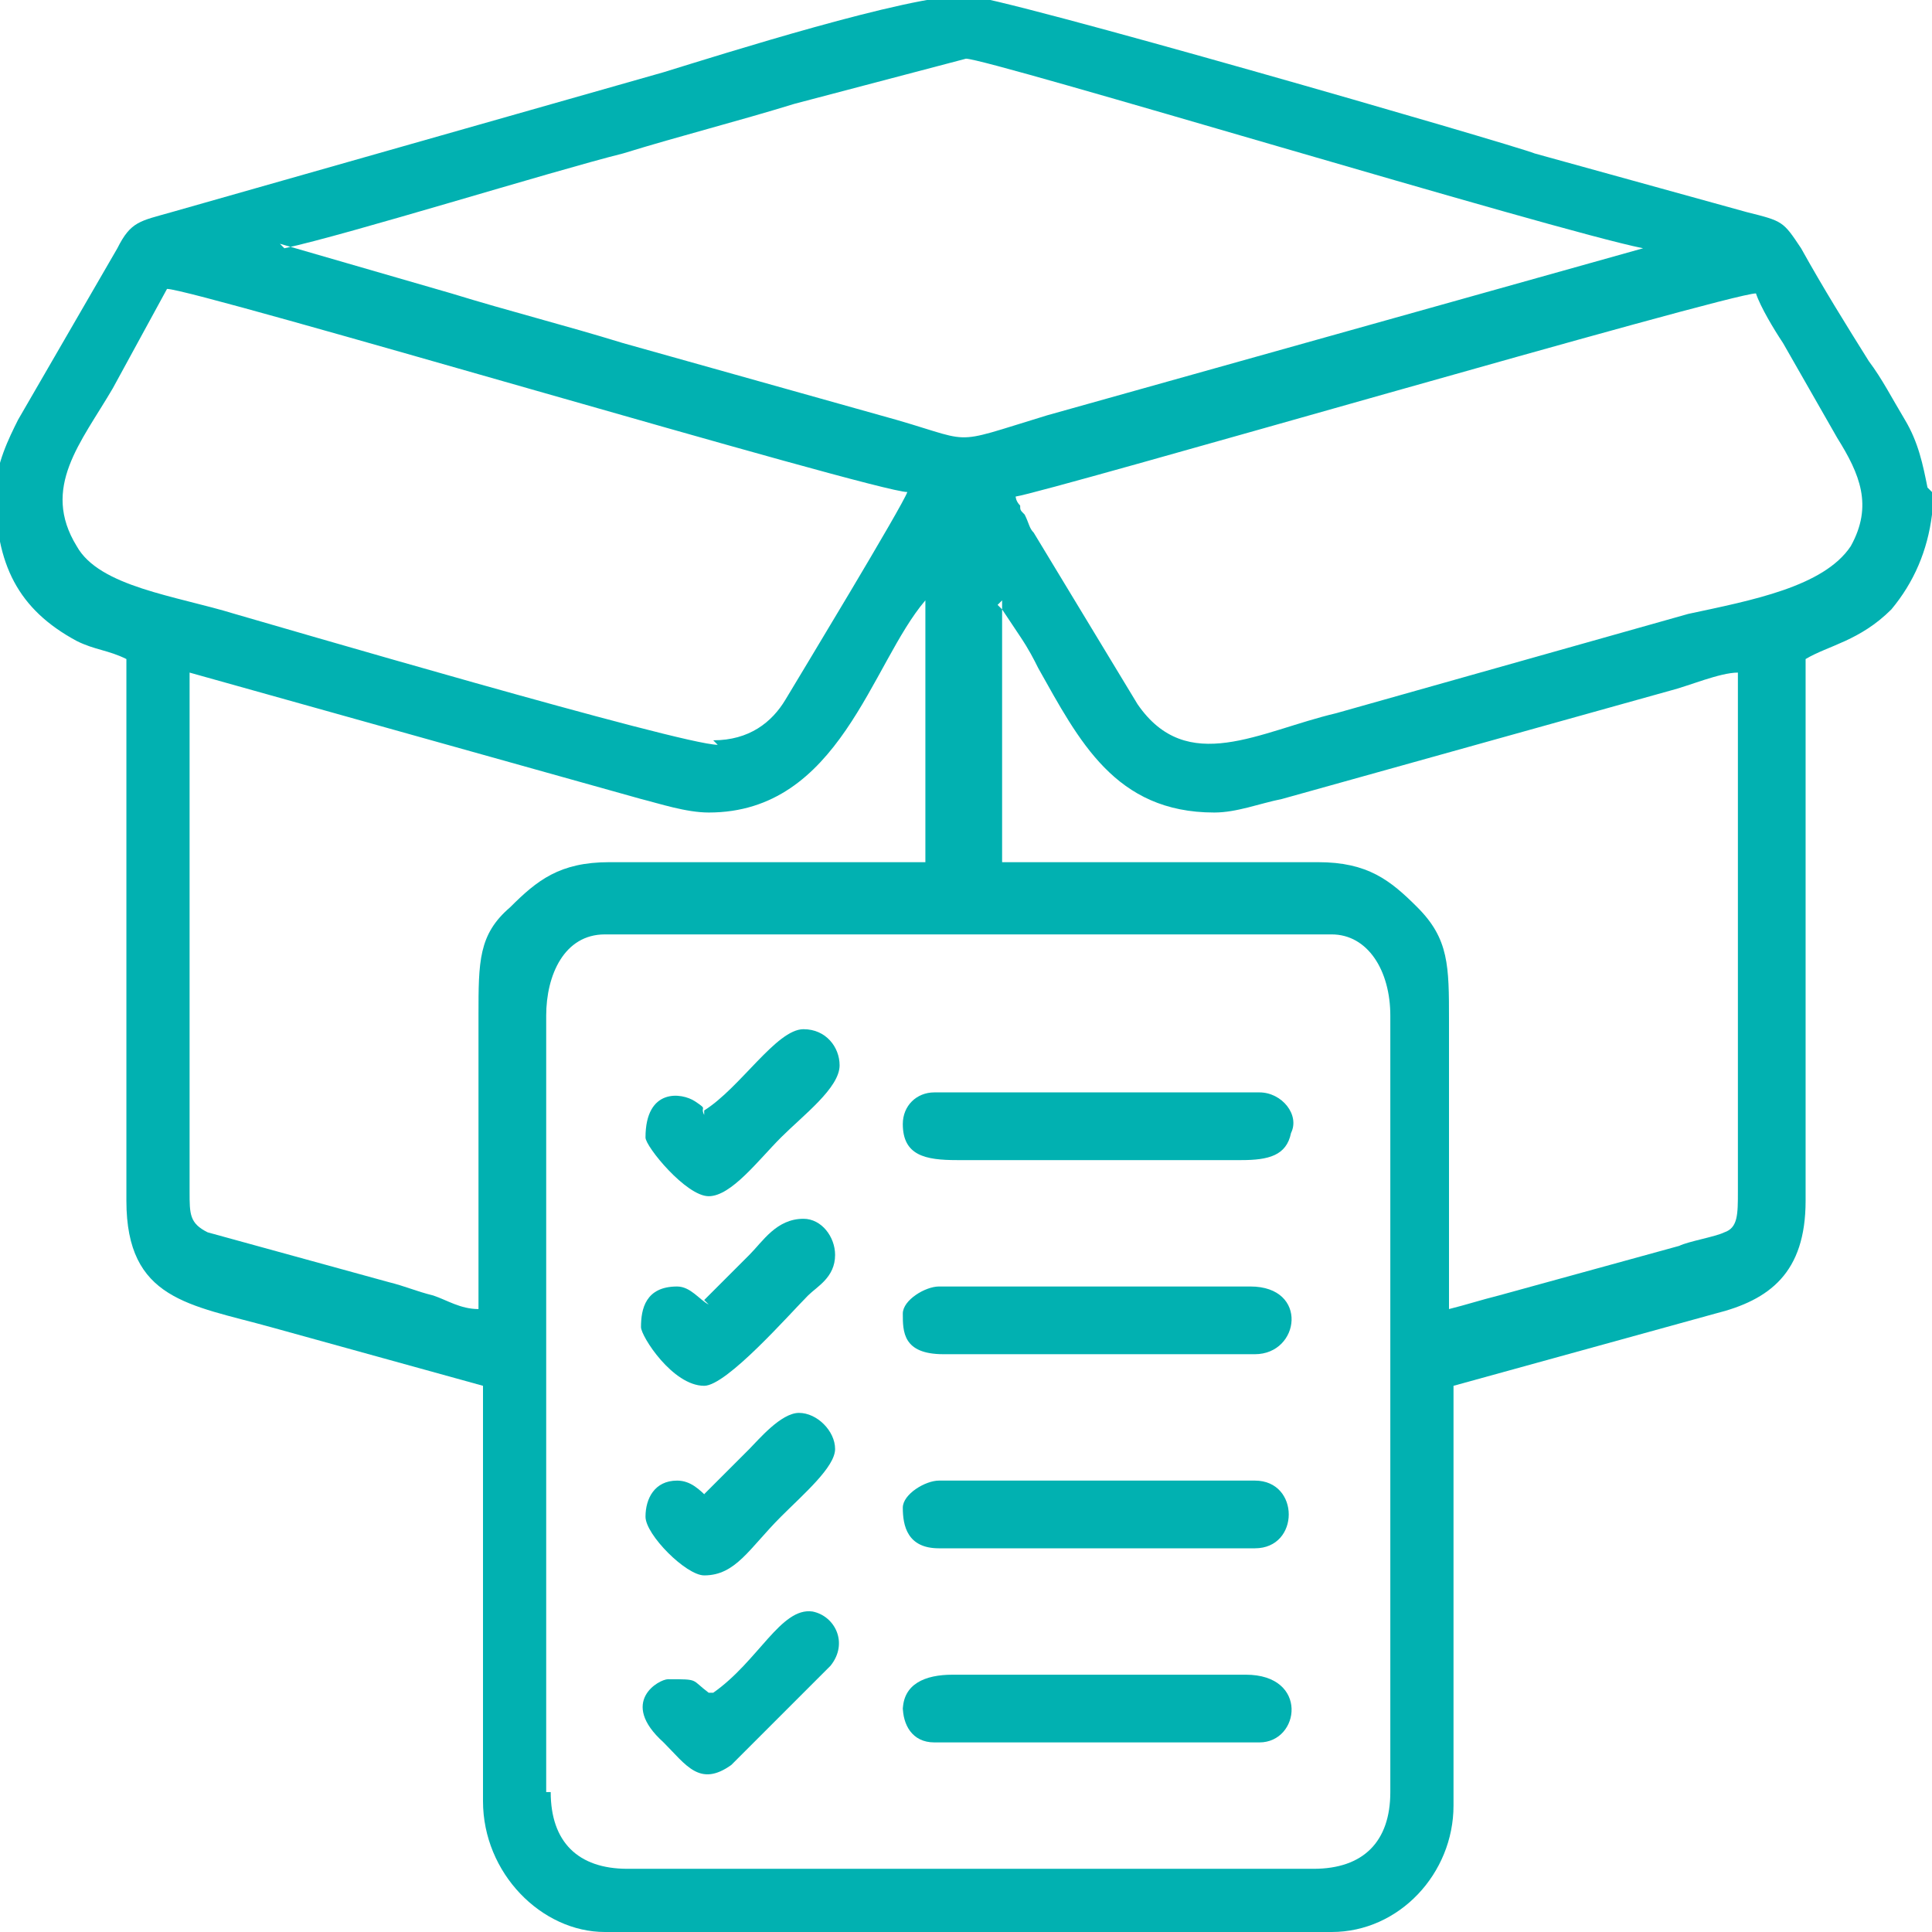 <?xml version="1.0" encoding="UTF-8"?>
<!DOCTYPE svg PUBLIC "-//W3C//DTD SVG 1.1//EN" "http://www.w3.org/Graphics/SVG/1.1/DTD/svg11.dtd">
<!-- Creator: CorelDRAW -->
<svg xmlns="http://www.w3.org/2000/svg" xml:space="preserve" width="7.875mm" height="7.875mm" version="1.1" style="shape-rendering:geometricPrecision; text-rendering:geometricPrecision; image-rendering:optimizeQuality; fill-rule:evenodd; clip-rule:evenodd"
viewBox="0 0 4.28 4.28"
 xmlns:xlink="http://www.w3.org/1999/xlink"
 xmlns:xodm="http://www.corel.com/coreldraw/odm/2003">
 <defs>
  <style type="text/css">
   <![CDATA[
    .fil0 {fill:#01B1B1}
   ]]>
  </style>
 </defs>
 <g id="Camada_x0020_1">
  <g id="_1864932685504">
   <path class="fil0" d="M1.21 3.97l0 -1.72c0,-0.09 0.04,-0.18 0.13,-0.18l1.61 0c0.08,0 0.13,0.08 0.13,0.18l0 1.72c0,0.11 -0.06,0.17 -0.17,0.17l-1.52 0c-0.11,0 -0.17,-0.06 -0.17,-0.17zm3.07 -2.88l0 0.05c-0.01,0.08 -0.04,0.15 -0.09,0.21 -0.07,0.07 -0.14,0.08 -0.19,0.11 0,0.4 -0,0.8 0,1.2 0,0.16 -0.08,0.22 -0.2,0.25l-0.58 0.16 0 0.93c0,0.15 -0.12,0.28 -0.27,0.28l-1.61 0c-0.14,0 -0.27,-0.13 -0.27,-0.29l0 -0.92 -0.47 -0.13c-0.18,-0.05 -0.32,-0.06 -0.32,-0.28 0,-0.4 0,-0.8 0,-1.2 -0.04,-0.02 -0.07,-0.02 -0.11,-0.04 -0.13,-0.07 -0.18,-0.17 -0.18,-0.33 0,-0.06 0.03,-0.12 0.05,-0.16l0.22 -0.38c0.03,-0.06 0.05,-0.06 0.12,-0.08l1.09 -0.31c0.13,-0.04 0.54,-0.17 0.67,-0.17 0.07,0 1.21,0.33 1.26,0.35l0.47 0.13c0.08,0.02 0.08,0.02 0.12,0.08 0.05,0.09 0.1,0.17 0.15,0.25 0.03,0.04 0.05,0.08 0.08,0.13 0.03,0.05 0.04,0.1 0.05,0.15zm-2.07 0.25c0.01,0.01 0,0 0.01,0.01l0.04 0.06c0.02,0.03 0.03,0.05 0.04,0.07 0.09,0.16 0.17,0.32 0.39,0.32 0.05,0 0.1,-0.02 0.15,-0.03l0.86 -0.24c0.04,-0.01 0.11,-0.04 0.15,-0.04l0 1.15c0,0.05 0,0.08 -0.03,0.09 -0.02,0.01 -0.08,0.02 -0.1,0.03l-0.4 0.11c-0.04,0.01 -0.07,0.02 -0.11,0.03 0,-0.21 0,-0.42 0,-0.64 0,-0.12 -0,-0.18 -0.07,-0.25 -0.06,-0.06 -0.11,-0.1 -0.22,-0.1l-0.7 0 0 -0.58zm-1.15 1.56c-0.04,-0 -0.07,-0.02 -0.1,-0.03 -0.04,-0.01 -0.06,-0.02 -0.1,-0.03l-0.4 -0.11c-0.04,-0.02 -0.04,-0.04 -0.04,-0.09l0 -1.15 1 0.28c0.04,0.01 0.1,0.03 0.15,0.03 0.29,0 0.36,-0.33 0.48,-0.47l0 0.58 -0.7 0c-0.11,0 -0.16,0.04 -0.22,0.1 -0.07,0.06 -0.07,0.12 -0.07,0.24 0,0.21 0,0.43 0,0.64zm1.19 -1.8c0.07,-0.01 1.58,-0.45 1.64,-0.45 0.01,0.03 0.04,0.08 0.06,0.11l0.12 0.21c0.05,0.08 0.08,0.15 0.03,0.24 -0.06,0.09 -0.22,0.12 -0.36,0.15l-0.78 0.22c-0.17,0.04 -0.33,0.14 -0.44,-0.02l-0.23 -0.38c-0.01,-0.01 -0.01,-0.02 -0.02,-0.04 -0.01,-0.01 -0.01,-0.01 -0.01,-0.02 -0.01,-0.01 -0.01,-0.02 -0.01,-0.02zm-0.66 0.55c-0.08,0 -1,-0.27 -1.07,-0.29 -0.13,-0.04 -0.3,-0.06 -0.35,-0.15 -0.08,-0.13 0.01,-0.23 0.08,-0.35l0.12 -0.22c0.06,0 1.57,0.45 1.64,0.45 -0.01,0.03 -0.24,0.41 -0.27,0.46 -0.03,0.05 -0.08,0.09 -0.16,0.09zm-0.96 -1.1c0.14,-0.03 0.59,-0.17 0.75,-0.21 0.13,-0.04 0.25,-0.07 0.38,-0.11l0.38 -0.1c0.05,0 1.3,0.38 1.5,0.42l-1.32 0.37c-0.23,0.07 -0.15,0.06 -0.37,0l-0.57 -0.16c-0.13,-0.04 -0.25,-0.07 -0.38,-0.11l-0.38 -0.11z"/>
   <path class="fil0" d="M2 3.78c0,0.04 0.02,0.08 0.07,0.08l0.72 0c0.09,0 0.11,-0.15 -0.03,-0.15l-0.65 0c-0.06,0 -0.11,0.02 -0.11,0.08z"/>
   <path class="fil0" d="M2 2.91c0,0.04 0,0.09 0.09,0.09l0.69 0c0.1,0 0.12,-0.15 -0.01,-0.15l-0.69 0c-0.03,0 -0.08,0.03 -0.08,0.06z"/>
   <path class="fil0" d="M2 2.49c0,0.07 0.05,0.08 0.12,0.08l0.63 0c0.06,0 0.1,-0.01 0.11,-0.06 0.02,-0.04 -0.02,-0.09 -0.07,-0.09l-0.72 0c-0.04,0 -0.07,0.03 -0.07,0.07z"/>
   <path class="fil0" d="M2 3.34c0,0.04 0.01,0.09 0.08,0.09l0.7 0c0.1,0 0.1,-0.15 0,-0.15l-0.7 0c-0.03,0 -0.08,0.03 -0.08,0.06z"/>
   <path class="fil0" d="M1.57 2.89c-0.02,-0.01 -0.04,-0.04 -0.07,-0.04 -0.07,0 -0.08,0.05 -0.08,0.09 0,0.02 0.07,0.13 0.14,0.13 0.05,0 0.19,-0.16 0.23,-0.2 0.02,-0.02 0.06,-0.04 0.06,-0.09 0,-0.04 -0.03,-0.08 -0.07,-0.08 -0.06,0 -0.09,0.05 -0.12,0.08 -0.03,0.03 -0.07,0.07 -0.1,0.1z"/>
   <path class="fil0" d="M1.57 3.32c-0.02,-0.02 -0.04,-0.04 -0.07,-0.04 -0.05,0 -0.07,0.04 -0.07,0.08 0,0.04 0.09,0.13 0.13,0.13 0.07,0 0.1,-0.06 0.17,-0.13 0.05,-0.05 0.12,-0.11 0.12,-0.15 0,-0.04 -0.04,-0.08 -0.08,-0.08 -0.04,0 -0.09,0.06 -0.11,0.08 -0.03,0.03 -0.07,0.07 -0.1,0.1z"/>
   <path class="fil0" d="M1.56 2.47c-0.01,-0.02 0.01,-0.01 -0.02,-0.03 -0.03,-0.02 -0.11,-0.03 -0.11,0.08 0,0.02 0.09,0.13 0.14,0.13 0.05,0 0.11,-0.08 0.16,-0.13 0.05,-0.05 0.13,-0.11 0.13,-0.16 0,-0.04 -0.03,-0.08 -0.08,-0.08 -0.06,0 -0.14,0.13 -0.22,0.18z"/>
   <path class="fil0" d="M1.57 3.75c-0.04,-0.03 -0.02,-0.03 -0.09,-0.03 -0.02,0 -0.11,0.05 -0.01,0.14 0.05,0.05 0.08,0.1 0.15,0.05l0.14 -0.14c0.01,-0.01 0.01,-0.01 0.02,-0.02l0.06 -0.06c0.04,-0.05 0.01,-0.11 -0.04,-0.12 -0.07,-0.01 -0.12,0.11 -0.22,0.18z"/>
  </g>
 </g>
</svg>
